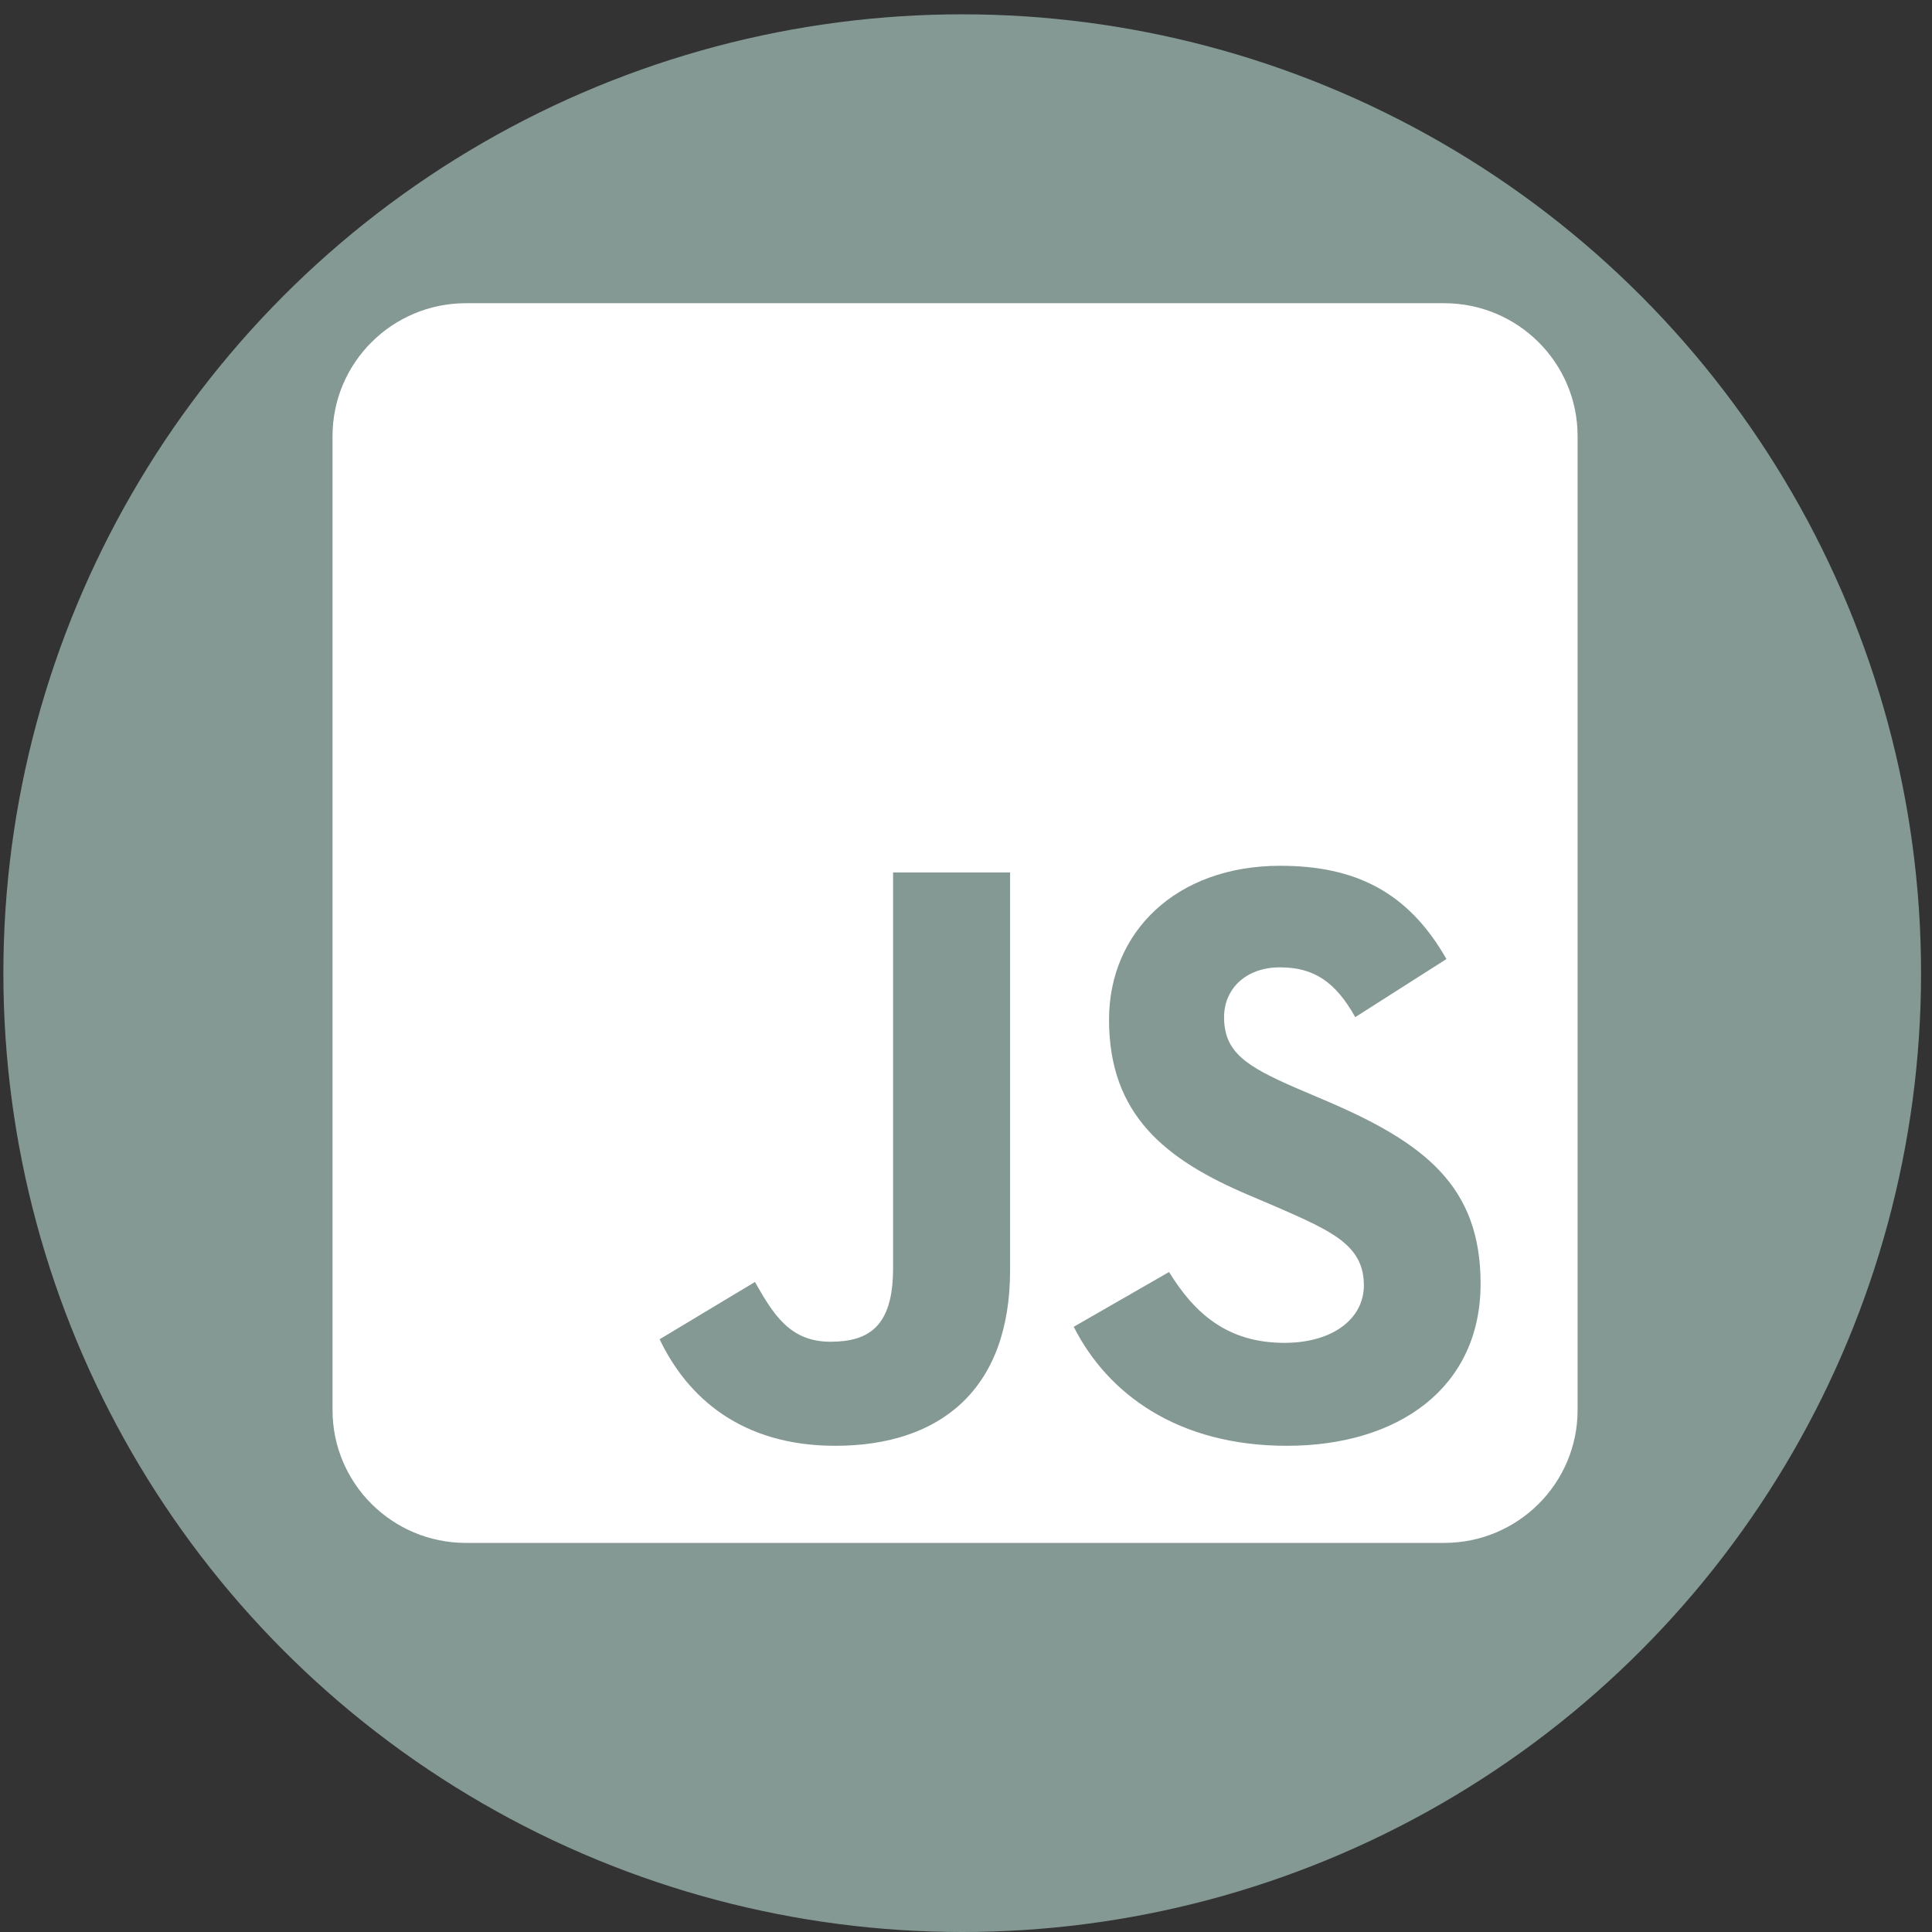 <svg width="102" height="102" viewBox="0 0 102 102" fill="none" xmlns="http://www.w3.org/2000/svg">
<rect x="0" y="0" width="102" height="102" fill="#333333" stroke="none"/>
<circle cx="50.8" cy="51.378" r="50.622" fill="#849994"/>
<g clip-path="url(#clip0_9_80)">
<path d="M76.246 16.008H24.599C20.71 16.008 17.556 19.149 17.556 23.021V74.446C17.556 78.317 20.71 81.458 24.599 81.458H76.246C80.134 81.458 83.289 78.317 83.289 74.446V23.021C83.289 19.149 80.134 16.008 76.246 16.008ZM53.328 67.053C53.328 73.423 49.571 76.331 44.098 76.331C39.154 76.331 36.293 73.788 34.825 70.706L39.858 67.682C40.826 69.391 41.707 70.837 43.834 70.837C45.859 70.837 47.15 70.048 47.15 66.966V46.06H53.328V67.053V67.053ZM67.941 76.331C62.205 76.331 58.492 73.613 56.688 70.048L61.72 67.156C63.041 69.303 64.772 70.896 67.809 70.896C70.362 70.896 72.006 69.625 72.006 67.857C72.006 65.753 70.333 65.008 67.501 63.766L65.961 63.109C61.5 61.224 58.551 58.843 58.551 53.832C58.551 49.215 62.087 45.709 67.589 45.709C71.522 45.709 74.339 47.068 76.364 50.633L71.551 53.7C70.495 51.816 69.35 51.071 67.575 51.071C65.77 51.071 64.625 52.21 64.625 53.7C64.625 55.541 65.77 56.286 68.426 57.441L69.966 58.098C75.219 60.333 78.168 62.627 78.168 67.769C78.168 73.292 73.796 76.331 67.941 76.331V76.331Z" fill="white"/>
</g>
<defs>
<clipPath id="clip0_9_80">
<rect width="65.733" height="74.8" fill="white" transform="translate(17.556 11.333)"/>
</clipPath>
</defs>
</svg>
